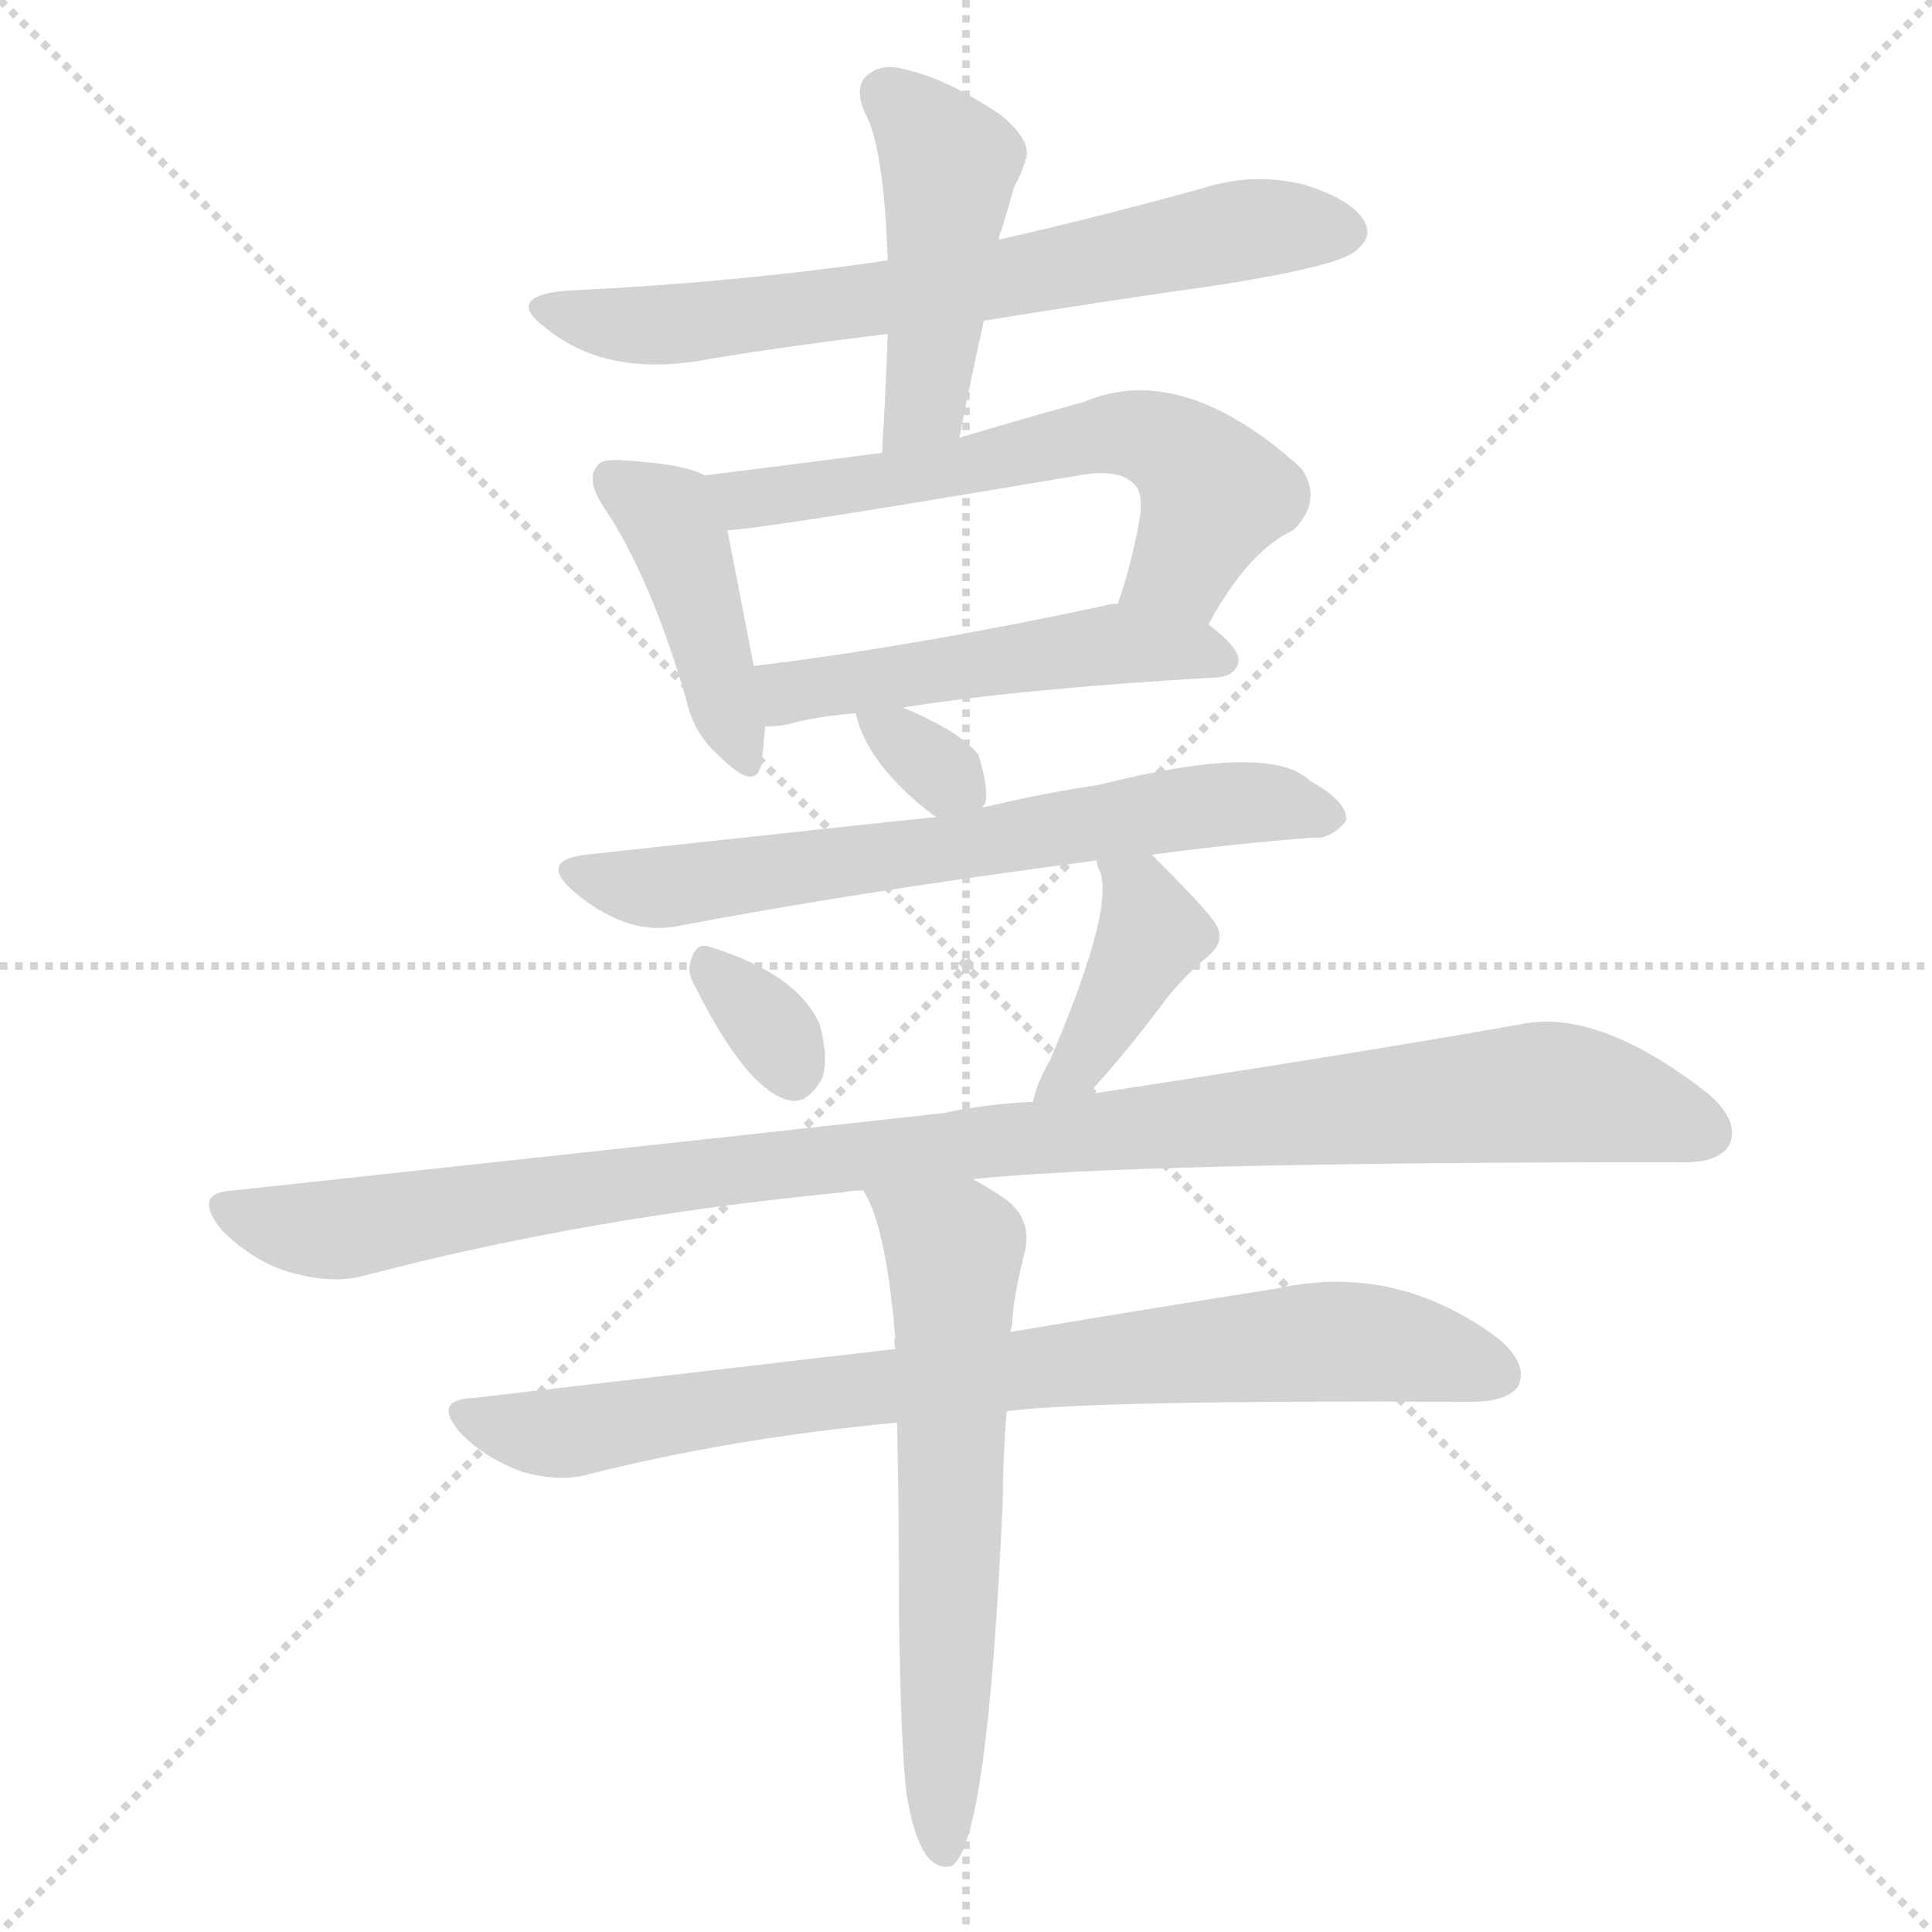 <svg version="1.1" viewBox="0 0 1024 1024" xmlns="http://www.w3.org/2000/svg">
  <g stroke="lightgray" stroke-dasharray="1,1" stroke-width="1" transform="scale(4, 4)">
    <line x1="0" y1="0" x2="256" y2="256"></line>
    <line x1="256" y1="0" x2="0" y2="256"></line>
    <line x1="128" y1="0" x2="128" y2="256"></line>
    <line x1="0" y1="128" x2="256" y2="128"></line>
  </g>
<g transform="scale(1, -1) translate(0, -900)">
   <style type="text/css">
    @keyframes keyframes0 {
      from {
       stroke: blue;
       stroke-dashoffset: 679;
       stroke-width: 128;
       }
       69% {
       animation-timing-function: step-end;
       stroke: blue;
       stroke-dashoffset: 0;
       stroke-width: 128;
       }
       to {
       stroke: black;
       stroke-width: 1024;
       }
       }
       #make-me-a-hanzi-animation-0 {
         animation: keyframes0 0.803s both;
         animation-delay: 0s;
         animation-timing-function: linear;
       }
    @keyframes keyframes1 {
      from {
       stroke: blue;
       stroke-dashoffset: 457;
       stroke-width: 128;
       }
       60% {
       animation-timing-function: step-end;
       stroke: blue;
       stroke-dashoffset: 0;
       stroke-width: 128;
       }
       to {
       stroke: black;
       stroke-width: 1024;
       }
       }
       #make-me-a-hanzi-animation-1 {
         animation: keyframes1 0.622s both;
         animation-delay: 0.803s;
         animation-timing-function: linear;
       }
    @keyframes keyframes2 {
      from {
       stroke: blue;
       stroke-dashoffset: 424;
       stroke-width: 128;
       }
       58% {
       animation-timing-function: step-end;
       stroke: blue;
       stroke-dashoffset: 0;
       stroke-width: 128;
       }
       to {
       stroke: black;
       stroke-width: 1024;
       }
       }
       #make-me-a-hanzi-animation-2 {
         animation: keyframes2 0.595s both;
         animation-delay: 1.424s;
         animation-timing-function: linear;
       }
    @keyframes keyframes3 {
      from {
       stroke: blue;
       stroke-dashoffset: 608;
       stroke-width: 128;
       }
       66% {
       animation-timing-function: step-end;
       stroke: blue;
       stroke-dashoffset: 0;
       stroke-width: 128;
       }
       to {
       stroke: black;
       stroke-width: 1024;
       }
       }
       #make-me-a-hanzi-animation-3 {
         animation: keyframes3 0.745s both;
         animation-delay: 2.02s;
         animation-timing-function: linear;
       }
    @keyframes keyframes4 {
      from {
       stroke: blue;
       stroke-dashoffset: 501;
       stroke-width: 128;
       }
       62% {
       animation-timing-function: step-end;
       stroke: blue;
       stroke-dashoffset: 0;
       stroke-width: 128;
       }
       to {
       stroke: black;
       stroke-width: 1024;
       }
       }
       #make-me-a-hanzi-animation-4 {
         animation: keyframes4 0.658s both;
         animation-delay: 2.764s;
         animation-timing-function: linear;
       }
    @keyframes keyframes5 {
      from {
       stroke: blue;
       stroke-dashoffset: 321;
       stroke-width: 128;
       }
       51% {
       animation-timing-function: step-end;
       stroke: blue;
       stroke-dashoffset: 0;
       stroke-width: 128;
       }
       to {
       stroke: black;
       stroke-width: 1024;
       }
       }
       #make-me-a-hanzi-animation-5 {
         animation: keyframes5 0.511s both;
         animation-delay: 3.422s;
         animation-timing-function: linear;
       }
    @keyframes keyframes6 {
      from {
       stroke: blue;
       stroke-dashoffset: 659;
       stroke-width: 128;
       }
       68% {
       animation-timing-function: step-end;
       stroke: blue;
       stroke-dashoffset: 0;
       stroke-width: 128;
       }
       to {
       stroke: black;
       stroke-width: 1024;
       }
       }
       #make-me-a-hanzi-animation-6 {
         animation: keyframes6 0.786s both;
         animation-delay: 3.933s;
         animation-timing-function: linear;
       }
    @keyframes keyframes7 {
      from {
       stroke: blue;
       stroke-dashoffset: 325;
       stroke-width: 128;
       }
       51% {
       animation-timing-function: step-end;
       stroke: blue;
       stroke-dashoffset: 0;
       stroke-width: 128;
       }
       to {
       stroke: black;
       stroke-width: 1024;
       }
       }
       #make-me-a-hanzi-animation-7 {
         animation: keyframes7 0.514s both;
         animation-delay: 4.72s;
         animation-timing-function: linear;
       }
    @keyframes keyframes8 {
      from {
       stroke: blue;
       stroke-dashoffset: 404;
       stroke-width: 128;
       }
       57% {
       animation-timing-function: step-end;
       stroke: blue;
       stroke-dashoffset: 0;
       stroke-width: 128;
       }
       to {
       stroke: black;
       stroke-width: 1024;
       }
       }
       #make-me-a-hanzi-animation-8 {
         animation: keyframes8 0.579s both;
         animation-delay: 5.234s;
         animation-timing-function: linear;
       }
    @keyframes keyframes9 {
      from {
       stroke: blue;
       stroke-dashoffset: 1047;
       stroke-width: 128;
       }
       77% {
       animation-timing-function: step-end;
       stroke: blue;
       stroke-dashoffset: 0;
       stroke-width: 128;
       }
       to {
       stroke: black;
       stroke-width: 1024;
       }
       }
       #make-me-a-hanzi-animation-9 {
         animation: keyframes9 1.102s both;
         animation-delay: 5.813s;
         animation-timing-function: linear;
       }
    @keyframes keyframes10 {
      from {
       stroke: blue;
       stroke-dashoffset: 808;
       stroke-width: 128;
       }
       72% {
       animation-timing-function: step-end;
       stroke: blue;
       stroke-dashoffset: 0;
       stroke-width: 128;
       }
       to {
       stroke: black;
       stroke-width: 1024;
       }
       }
       #make-me-a-hanzi-animation-10 {
         animation: keyframes10 0.908s both;
         animation-delay: 6.915s;
         animation-timing-function: linear;
       }
    @keyframes keyframes11 {
      from {
       stroke: blue;
       stroke-dashoffset: 626;
       stroke-width: 128;
       }
       67% {
       animation-timing-function: step-end;
       stroke: blue;
       stroke-dashoffset: 0;
       stroke-width: 128;
       }
       to {
       stroke: black;
       stroke-width: 1024;
       }
       }
       #make-me-a-hanzi-animation-11 {
         animation: keyframes11 0.759s both;
         animation-delay: 7.822s;
         animation-timing-function: linear;
       }
</style>
<path d="M 521.5 730.0 Q 582.5 740.0 646.5 749.0 Q 709.5 759.0 718.5 767.0 Q 727.5 774.0 723.5 782.0 Q 717.5 794.0 691.5 802.0 Q 664.5 809.0 636.5 800.0 Q 582.5 785.0 529.5 773.0 L 470.5 762.0 Q 388.5 750.0 300.5 746.0 Q 266.5 743.0 289.5 726.0 Q 322.5 699.0 377.5 710.0 Q 420.5 717.0 470.5 723.0 L 521.5 730.0 Z" fill="lightgray"></path> 
<path d="M 508.5 668.0 Q 514.5 699.0 521.5 730.0 L 529.5 773.0 Q 529.5 776.0 530.5 777.0 Q 534.5 790.0 537.5 801.0 Q 541.5 808.0 543.5 815.0 Q 547.5 825.0 530.5 839.0 Q 502.5 858.0 480.5 863.0 Q 467.5 867.0 459.5 860.0 Q 452.5 854.0 458.5 840.0 Q 468.5 822.0 470.5 762.0 L 470.5 723.0 Q 469.5 693.0 467.5 660.0 C 465.5 630.0 502.5 639.0 508.5 668.0 Z" fill="lightgray"></path> 
<path d="M 373.5 648.0 Q 363.5 654.0 330.5 656.0 Q 318.5 657.0 316.5 653.0 Q 310.5 646.0 319.5 632.0 Q 344.5 595.0 363.5 530.0 Q 367.5 511.0 381.5 499.0 Q 400.5 480.0 403.5 495.0 Q 404.5 502.0 405.5 515.0 L 399.5 547.0 Q 389.5 599.0 385.5 619.0 C 380.5 645.0 380.5 645.0 373.5 648.0 Z" fill="lightgray"></path> 
<path d="M 640.5 569.0 Q 661.5 608.0 685.5 619.0 Q 701.5 635.0 689.5 652.0 Q 626.5 709.0 574.5 687.0 Q 538.5 677.0 508.5 668.0 L 467.5 660.0 Q 421.5 654.0 373.5 648.0 C 343.5 644.0 355.5 616.0 385.5 619.0 Q 400.5 619.0 571.5 648.0 Q 593.5 652.0 601.5 643.0 Q 605.5 639.0 604.5 628.0 Q 600.5 603.0 592.5 580.0 C 583.5 551.0 625.5 543.0 640.5 569.0 Z" fill="lightgray"></path> 
<path d="M 478.5 525.0 Q 541.5 535.0 645.5 541.0 Q 655.5 542.0 656.5 550.0 Q 656.5 557.0 640.5 569.0 C 621.5 585.0 621.5 585.0 592.5 580.0 Q 588.5 580.0 585.5 579.0 Q 482.5 557.0 399.5 547.0 C 369.5 543.0 375.5 513.0 405.5 515.0 Q 411.5 515.0 417.5 516.0 Q 430.5 520.0 453.5 522.0 L 478.5 525.0 Z" fill="lightgray"></path> 
<path d="M 520.5 472.0 Q 521.5 473.0 522.5 475.0 Q 523.5 485.0 518.5 500.0 Q 509.5 512.0 478.5 525.0 C 450.5 537.0 449.5 537.0 453.5 522.0 Q 459.5 495.0 494.5 468.0 L 496.5 467.0 C 511.5 459.0 511.5 459.0 520.5 472.0 Z" fill="lightgray"></path> 
<path d="M 610.5 447.0 Q 655.5 453.0 695.5 456.0 Q 705.5 455.0 713.5 465.0 Q 714.5 475.0 694.5 486.0 Q 673.5 507.0 582.5 484.0 Q 555.5 480.0 529.5 474.0 Q 525.5 473.0 520.5 472.0 L 496.5 467.0 Q 457.5 463.0 310.5 447.0 Q 285.5 444.0 303.5 428.0 Q 331.5 404.0 358.5 409.0 Q 452.5 427.0 581.5 444.0 L 610.5 447.0 Z" fill="lightgray"></path> 
<path d="M 368.5 377.0 Q 395.5 323.0 417.5 317.0 Q 427.5 314.0 435.5 328.0 Q 439.5 338.0 434.5 357.0 Q 422.5 384.0 376.5 398.0 Q 369.5 401.0 366.5 392.0 Q 363.5 385.0 368.5 377.0 Z" fill="lightgray"></path> 
<path d="M 576.5 320.0 Q 594.5 339.0 618.5 371.0 Q 625.5 380.0 637.5 391.0 Q 650.5 400.0 644.5 410.0 Q 641.5 416.0 610.5 447.0 C 589.5 468.0 575.5 473.0 581.5 444.0 Q 580.5 443.0 583.5 437.0 Q 589.5 415.0 556.5 338.0 Q 549.5 326.0 547.5 316.0 C 540.5 287.0 556.5 298.0 576.5 320.0 Z" fill="lightgray"></path> 
<path d="M 515.5 275.0 Q 599.5 284.0 888.5 284.0 Q 910.5 283.0 916.5 293.0 Q 922.5 306.0 904.5 321.0 Q 846.5 366.0 805.5 357.0 Q 714.5 341.0 576.5 320.0 L 547.5 316.0 Q 523.5 315.0 499.5 310.0 Q 327.5 291.0 123.5 269.0 Q 101.5 268.0 117.5 248.0 Q 133.5 232.0 152.5 226.0 Q 176.5 219.0 193.5 224.0 Q 311.5 255.0 446.5 268.0 Q 450.5 269.0 457.5 269.0 L 515.5 275.0 Z" fill="lightgray"></path> 
<path d="M 533.5 152.0 Q 578.5 158.0 779.5 157.0 Q 798.5 157.0 804.5 165.0 Q 810.5 177.0 793.5 191.0 Q 739.5 231.0 676.5 217.0 Q 618.5 208.0 535.5 194.0 L 474.5 185.0 Q 371.5 173.0 250.5 159.0 Q 228.5 158.0 244.5 140.0 Q 257.5 127.0 276.5 120.0 Q 297.5 114.0 313.5 119.0 Q 389.5 138.0 475.5 146.0 L 533.5 152.0 Z" fill="lightgray"></path> 
<path d="M 480.5 -51.0 Q 484.5 -75.0 491.5 -84.0 Q 497.5 -91.0 504.5 -89.0 Q 523.5 -77.0 531.5 105.0 Q 531.5 126.0 533.5 152.0 L 535.5 194.0 Q 535.5 195.0 536.5 198.0 Q 536.5 210.0 543.5 238.0 Q 546.5 254.0 533.5 264.0 Q 523.5 271.0 515.5 275.0 C 489.5 290.0 444.5 296.0 457.5 269.0 Q 469.5 251.0 474.5 191.0 Q 473.5 190.0 474.5 185.0 L 475.5 146.0 Q 476.5 100.0 476.5 43.0 Q 477.5 -27.0 480.5 -51.0 Z" fill="lightgray"></path> 
      <clipPath id="make-me-a-hanzi-clip-0">
      <path d="M 521.5 730.0 Q 582.5 740.0 646.5 749.0 Q 709.5 759.0 718.5 767.0 Q 727.5 774.0 723.5 782.0 Q 717.5 794.0 691.5 802.0 Q 664.5 809.0 636.5 800.0 Q 582.5 785.0 529.5 773.0 L 470.5 762.0 Q 388.5 750.0 300.5 746.0 Q 266.5 743.0 289.5 726.0 Q 322.5 699.0 377.5 710.0 Q 420.5 717.0 470.5 723.0 L 521.5 730.0 Z" fill="lightgray"></path>
      </clipPath>
      <path clip-path="url(#make-me-a-hanzi-clip-0)" d="M 292.5 737.0 L 337.5 727.0 L 365.5 728.0 L 525.5 751.0 L 660.5 778.0 L 710.5 778.0 " fill="none" id="make-me-a-hanzi-animation-0" stroke-dasharray="551 1102" stroke-linecap="round"></path>

      <clipPath id="make-me-a-hanzi-clip-1">
      <path d="M 508.5 668.0 Q 514.5 699.0 521.5 730.0 L 529.5 773.0 Q 529.5 776.0 530.5 777.0 Q 534.5 790.0 537.5 801.0 Q 541.5 808.0 543.5 815.0 Q 547.5 825.0 530.5 839.0 Q 502.5 858.0 480.5 863.0 Q 467.5 867.0 459.5 860.0 Q 452.5 854.0 458.5 840.0 Q 468.5 822.0 470.5 762.0 L 470.5 723.0 Q 469.5 693.0 467.5 660.0 C 465.5 630.0 502.5 639.0 508.5 668.0 Z" fill="lightgray"></path>
      </clipPath>
      <path clip-path="url(#make-me-a-hanzi-clip-1)" d="M 469.5 850.0 L 502.5 814.0 L 492.5 696.0 L 473.5 668.0 " fill="none" id="make-me-a-hanzi-animation-1" stroke-dasharray="329 658" stroke-linecap="round"></path>

      <clipPath id="make-me-a-hanzi-clip-2">
      <path d="M 373.5 648.0 Q 363.5 654.0 330.5 656.0 Q 318.5 657.0 316.5 653.0 Q 310.5 646.0 319.5 632.0 Q 344.5 595.0 363.5 530.0 Q 367.5 511.0 381.5 499.0 Q 400.5 480.0 403.5 495.0 Q 404.5 502.0 405.5 515.0 L 399.5 547.0 Q 389.5 599.0 385.5 619.0 C 380.5 645.0 380.5 645.0 373.5 648.0 Z" fill="lightgray"></path>
      </clipPath>
      <path clip-path="url(#make-me-a-hanzi-clip-2)" d="M 325.5 646.0 L 353.5 627.0 L 392.5 499.0 " fill="none" id="make-me-a-hanzi-animation-2" stroke-dasharray="296 592" stroke-linecap="round"></path>

      <clipPath id="make-me-a-hanzi-clip-3">
      <path d="M 640.5 569.0 Q 661.5 608.0 685.5 619.0 Q 701.5 635.0 689.5 652.0 Q 626.5 709.0 574.5 687.0 Q 538.5 677.0 508.5 668.0 L 467.5 660.0 Q 421.5 654.0 373.5 648.0 C 343.5 644.0 355.5 616.0 385.5 619.0 Q 400.5 619.0 571.5 648.0 Q 593.5 652.0 601.5 643.0 Q 605.5 639.0 604.5 628.0 Q 600.5 603.0 592.5 580.0 C 583.5 551.0 625.5 543.0 640.5 569.0 Z" fill="lightgray"></path>
      </clipPath>
      <path clip-path="url(#make-me-a-hanzi-clip-3)" d="M 382.5 643.0 L 394.5 635.0 L 405.5 636.0 L 505.5 650.0 L 572.5 668.0 L 606.5 668.0 L 626.5 660.0 L 643.5 638.0 L 626.5 600.0 L 599.5 584.0 " fill="none" id="make-me-a-hanzi-animation-3" stroke-dasharray="480 960" stroke-linecap="round"></path>

      <clipPath id="make-me-a-hanzi-clip-4">
      <path d="M 478.5 525.0 Q 541.5 535.0 645.5 541.0 Q 655.5 542.0 656.5 550.0 Q 656.5 557.0 640.5 569.0 C 621.5 585.0 621.5 585.0 592.5 580.0 Q 588.5 580.0 585.5 579.0 Q 482.5 557.0 399.5 547.0 C 369.5 543.0 375.5 513.0 405.5 515.0 Q 411.5 515.0 417.5 516.0 Q 430.5 520.0 453.5 522.0 L 478.5 525.0 Z" fill="lightgray"></path>
      </clipPath>
      <path clip-path="url(#make-me-a-hanzi-clip-4)" d="M 407.5 543.0 L 416.5 534.0 L 444.5 536.0 L 591.5 559.0 L 646.5 550.0 " fill="none" id="make-me-a-hanzi-animation-4" stroke-dasharray="373 746" stroke-linecap="round"></path>

      <clipPath id="make-me-a-hanzi-clip-5">
      <path d="M 520.5 472.0 Q 521.5 473.0 522.5 475.0 Q 523.5 485.0 518.5 500.0 Q 509.5 512.0 478.5 525.0 C 450.5 537.0 449.5 537.0 453.5 522.0 Q 459.5 495.0 494.5 468.0 L 496.5 467.0 C 511.5 459.0 511.5 459.0 520.5 472.0 Z" fill="lightgray"></path>
      </clipPath>
      <path clip-path="url(#make-me-a-hanzi-clip-5)" d="M 460.5 518.0 L 512.5 479.0 " fill="none" id="make-me-a-hanzi-animation-5" stroke-dasharray="193 386" stroke-linecap="round"></path>

      <clipPath id="make-me-a-hanzi-clip-6">
      <path d="M 610.5 447.0 Q 655.5 453.0 695.5 456.0 Q 705.5 455.0 713.5 465.0 Q 714.5 475.0 694.5 486.0 Q 673.5 507.0 582.5 484.0 Q 555.5 480.0 529.5 474.0 Q 525.5 473.0 520.5 472.0 L 496.5 467.0 Q 457.5 463.0 310.5 447.0 Q 285.5 444.0 303.5 428.0 Q 331.5 404.0 358.5 409.0 Q 452.5 427.0 581.5 444.0 L 610.5 447.0 Z" fill="lightgray"></path>
      </clipPath>
      <path clip-path="url(#make-me-a-hanzi-clip-6)" d="M 306.5 438.0 L 331.5 430.0 L 360.5 431.0 L 635.5 473.0 L 670.5 475.0 L 704.5 467.0 " fill="none" id="make-me-a-hanzi-animation-6" stroke-dasharray="531 1062" stroke-linecap="round"></path>

      <clipPath id="make-me-a-hanzi-clip-7">
      <path d="M 368.5 377.0 Q 395.5 323.0 417.5 317.0 Q 427.5 314.0 435.5 328.0 Q 439.5 338.0 434.5 357.0 Q 422.5 384.0 376.5 398.0 Q 369.5 401.0 366.5 392.0 Q 363.5 385.0 368.5 377.0 Z" fill="lightgray"></path>
      </clipPath>
      <path clip-path="url(#make-me-a-hanzi-clip-7)" d="M 377.5 386.0 L 407.5 356.0 L 420.5 333.0 " fill="none" id="make-me-a-hanzi-animation-7" stroke-dasharray="197 394" stroke-linecap="round"></path>

      <clipPath id="make-me-a-hanzi-clip-8">
      <path d="M 576.5 320.0 Q 594.5 339.0 618.5 371.0 Q 625.5 380.0 637.5 391.0 Q 650.5 400.0 644.5 410.0 Q 641.5 416.0 610.5 447.0 C 589.5 468.0 575.5 473.0 581.5 444.0 Q 580.5 443.0 583.5 437.0 Q 589.5 415.0 556.5 338.0 Q 549.5 326.0 547.5 316.0 C 540.5 287.0 556.5 298.0 576.5 320.0 Z" fill="lightgray"></path>
      </clipPath>
      <path clip-path="url(#make-me-a-hanzi-clip-8)" d="M 588.5 442.0 L 604.5 427.0 L 610.5 405.0 L 570.5 333.0 L 554.5 320.0 " fill="none" id="make-me-a-hanzi-animation-8" stroke-dasharray="276 552" stroke-linecap="round"></path>

      <clipPath id="make-me-a-hanzi-clip-9">
      <path d="M 515.5 275.0 Q 599.5 284.0 888.5 284.0 Q 910.5 283.0 916.5 293.0 Q 922.5 306.0 904.5 321.0 Q 846.5 366.0 805.5 357.0 Q 714.5 341.0 576.5 320.0 L 547.5 316.0 Q 523.5 315.0 499.5 310.0 Q 327.5 291.0 123.5 269.0 Q 101.5 268.0 117.5 248.0 Q 133.5 232.0 152.5 226.0 Q 176.5 219.0 193.5 224.0 Q 311.5 255.0 446.5 268.0 Q 450.5 269.0 457.5 269.0 L 515.5 275.0 Z" fill="lightgray"></path>
      </clipPath>
      <path clip-path="url(#make-me-a-hanzi-clip-9)" d="M 120.5 258.0 L 175.5 248.0 L 450.5 287.0 L 815.5 321.0 L 865.5 314.0 L 903.5 300.0 " fill="none" id="make-me-a-hanzi-animation-9" stroke-dasharray="919 1838" stroke-linecap="round"></path>

      <clipPath id="make-me-a-hanzi-clip-10">
      <path d="M 533.5 152.0 Q 578.5 158.0 779.5 157.0 Q 798.5 157.0 804.5 165.0 Q 810.5 177.0 793.5 191.0 Q 739.5 231.0 676.5 217.0 Q 618.5 208.0 535.5 194.0 L 474.5 185.0 Q 371.5 173.0 250.5 159.0 Q 228.5 158.0 244.5 140.0 Q 257.5 127.0 276.5 120.0 Q 297.5 114.0 313.5 119.0 Q 389.5 138.0 475.5 146.0 L 533.5 152.0 Z" fill="lightgray"></path>
      </clipPath>
      <path clip-path="url(#make-me-a-hanzi-clip-10)" d="M 247.5 150.0 L 296.5 140.0 L 547.5 176.0 L 713.5 189.0 L 793.5 171.0 " fill="none" id="make-me-a-hanzi-animation-10" stroke-dasharray="680 1360" stroke-linecap="round"></path>

      <clipPath id="make-me-a-hanzi-clip-11">
      <path d="M 480.5 -51.0 Q 484.5 -75.0 491.5 -84.0 Q 497.5 -91.0 504.5 -89.0 Q 523.5 -77.0 531.5 105.0 Q 531.5 126.0 533.5 152.0 L 535.5 194.0 Q 535.5 195.0 536.5 198.0 Q 536.5 210.0 543.5 238.0 Q 546.5 254.0 533.5 264.0 Q 523.5 271.0 515.5 275.0 C 489.5 290.0 444.5 296.0 457.5 269.0 Q 469.5 251.0 474.5 191.0 Q 473.5 190.0 474.5 185.0 L 475.5 146.0 Q 476.5 100.0 476.5 43.0 Q 477.5 -27.0 480.5 -51.0 Z" fill="lightgray"></path>
      </clipPath>
      <path clip-path="url(#make-me-a-hanzi-clip-11)" d="M 465.5 267.0 L 506.5 237.0 L 499.5 -82.0 " fill="none" id="make-me-a-hanzi-animation-11" stroke-dasharray="498 996" stroke-linecap="round"></path>

</g>
</svg>
